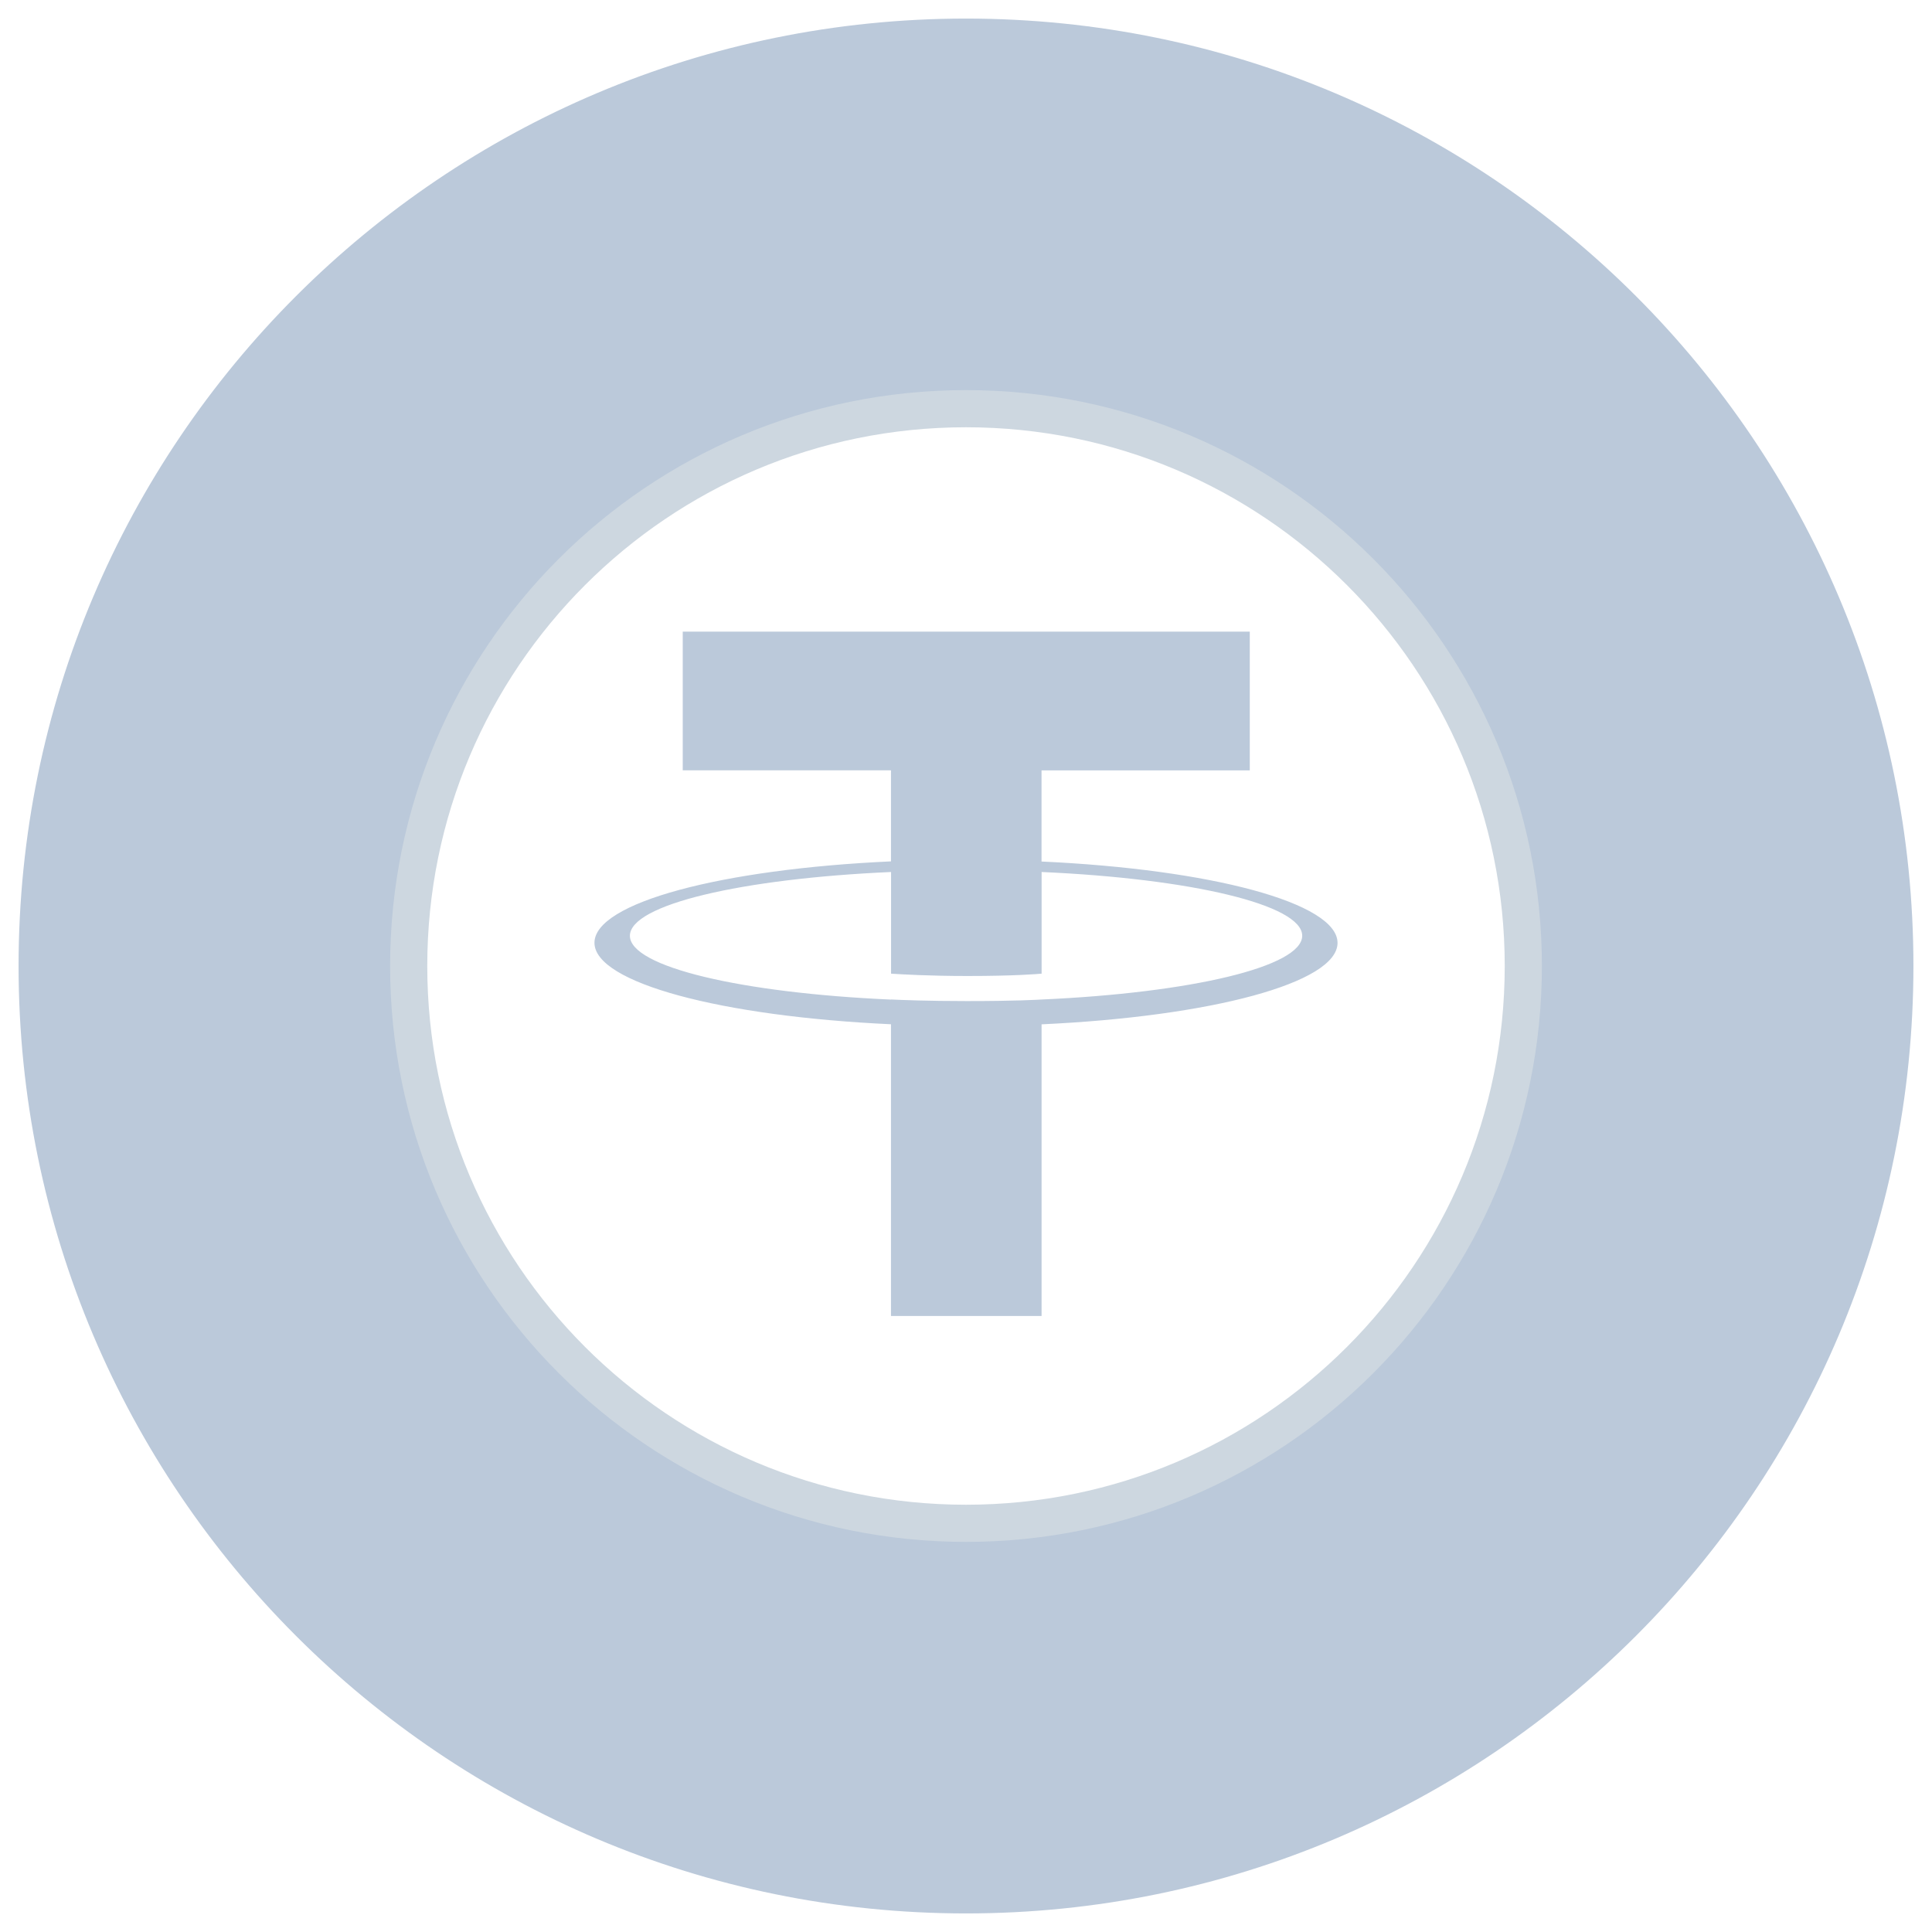 <svg xmlns="http://www.w3.org/2000/svg" xmlns:xlink="http://www.w3.org/1999/xlink" width="52" height="52" viewBox="0 0 52 52">
    <defs>
        <filter id="n9tjlxnv3a" width="153.3%" height="153.3%" x="-26.7%" y="-26.7%" filterUnits="objectBoundingBox">
            <feMorphology in="SourceAlpha" operator="dilate" radius=".5" result="shadowSpreadOuter1"/>
            <feOffset in="shadowSpreadOuter1" result="shadowOffsetOuter1"/>
            <feGaussianBlur in="shadowOffsetOuter1" result="shadowBlurOuter1" stdDeviation="2.5"/>
            <feComposite in="shadowBlurOuter1" in2="SourceAlpha" operator="out" result="shadowBlurOuter1"/>
            <feColorMatrix in="shadowBlurOuter1" values="0 0 0 0 0.51 0 0 0 0 0.576 0 0 0 0 0.643 0 0 0 1 0"/>
        </filter>
        <path id="atdqxpxdjb" d="M25 10c8.284 0 15 6.716 15 15 0 8.284-6.716 15-15 15-8.284 0-15-6.716-15-15 0-8.284 6.716-15 15-15z"/>
    </defs>
    <g fill="none" fill-rule="evenodd" transform="translate(1 1)">
        <path fill="#BBC9DA" stroke="#BBC9DA" d="M25 0c13.807 0 25 11.193 25 25S38.807 50 25 50 0 38.807 0 25 11.193 0 25 0z"/>
        <use fill="#000" filter="url(#n9tjlxnv3a)" xlink:href="#atdqxpxdjb"/>
        <use fill="#FFF" stroke="#CDD7E0" xlink:href="#atdqxpxdjb"/>
        <path fill="#BBC9DA" d="M27.034 25.904v-.002c-.114.007-.702.042-2.01.042-1.046 0-1.782-.03-2.041-.043v.003c-4.025-.178-7.029-.879-7.029-1.717 0-.839 3.005-1.539 7.029-1.717v2.736c.264.018 1.018.063 2.058.063 1.25 0 1.878-.052 1.994-.063V22.47c4.017.178 7.014.88 7.014 1.716 0 .835-2.999 1.537-7.014 1.716m-.002-3.717v-2.45h5.605V16H17.376v3.734h5.605v2.45C18.425 22.392 15 23.294 15 24.375c0 1.08 3.427 1.983 7.981 2.193v7.851h4.053V26.57c4.548-.21 7.966-1.112 7.966-2.192s-3.418-1.981-7.966-2.19"/>
    </g>
</svg>
